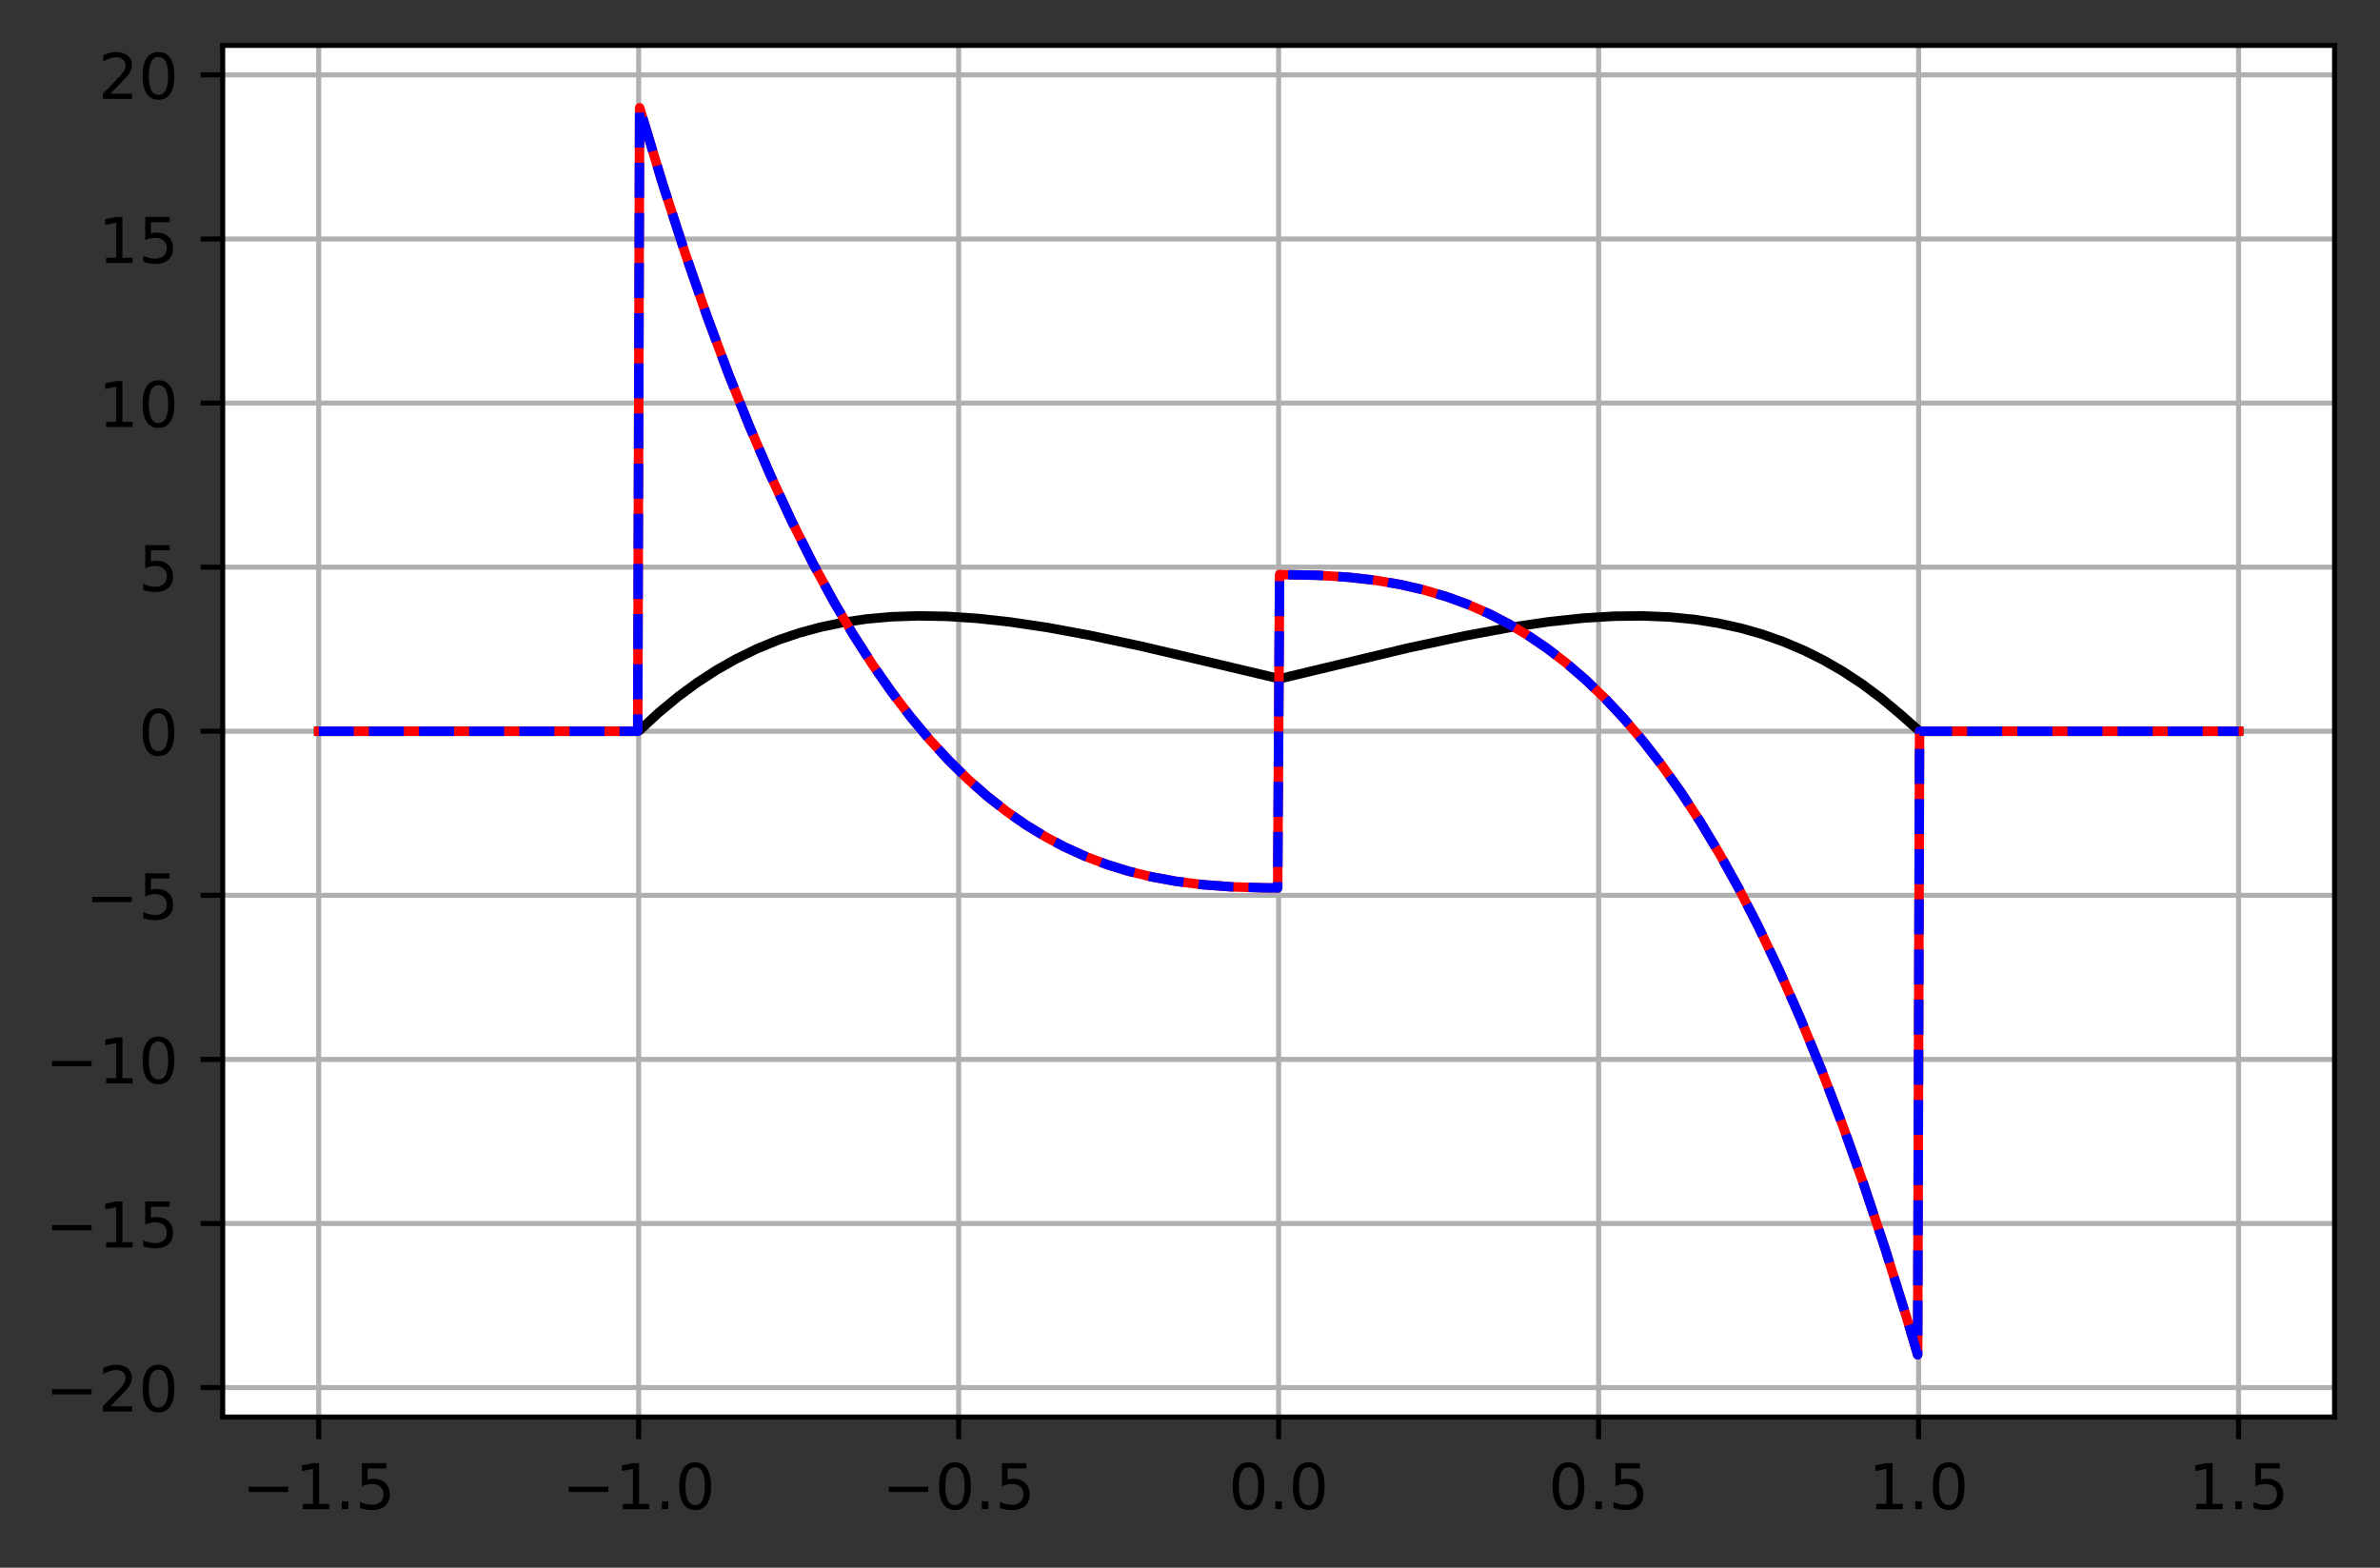 <?xml version="1.0" encoding="utf-8" standalone="no"?>
<!DOCTYPE svg PUBLIC "-//W3C//DTD SVG 1.1//EN"
  "http://www.w3.org/Graphics/SVG/1.1/DTD/svg11.dtd">
<!-- Created with matplotlib (https://matplotlib.org/) -->
<svg height="248.518pt" version="1.1" viewBox="0 0 377.305 248.518" width="377.305pt" xmlns="http://www.w3.org/2000/svg" xmlns:xlink="http://www.w3.org/1999/xlink">
 <rect x="0" y="0" width="377.305" height="248.518" fill="#333333" stroke="none"/>
 <defs>
  <style type="text/css">*{stroke-linecap:butt;stroke-linejoin:round;}</style>
 </defs>
 <g id="figure_1">
  <g id="patch_1">
   <path d="M 0 248.518 
L 377.305 248.518 
L 377.305 0 
L 0 0 
z
" style="fill:none;"/>
  </g>
  <g id="axes_1">
   <g id="patch_2">
    <path d="M 35.305 224.64 
L 370.105 224.64 
L 370.105 7.2 
L 35.305 7.2 
z
" style="fill:#ffffff;"/>
   </g>
   <g id="matplotlib.axis_1">
    <g id="xtick_1">
     <g id="line2d_1">
      <path clip-path="url(#p1679f98771)" d="M 50.523 224.64 
L 50.523 7.2 
" style="fill:none;stroke:#b0b0b0;stroke-linecap:square;stroke-width:0.8;"/>
     </g>
     <g id="line2d_2">
      <defs>
       <path d="M 0 0 
L 0 3.5 
" id="m7fa73ab590" style="stroke:#000000;stroke-width:0.8;"/>
      </defs>
      <g>
       <use style="stroke:#000000;stroke-width:0.8;" x="50.523" xlink:href="#m7fa73ab590" y="224.64"/>
      </g>
     </g>
     <g id="text_1">
      <!-- −1.5 -->
      <g transform="translate(38.381 239.238)scale(0.1 -0.1)">
       <defs>
        <path d="M 10.594 35.5 
L 73.188 35.5 
L 73.188 27.203 
L 10.594 27.203 
z
" id="DejaVuSans-8722"/>
        <path d="M 12.406 8.297 
L 28.516 8.297 
L 28.516 63.922 
L 10.984 60.406 
L 10.984 69.391 
L 28.422 72.906 
L 38.281 72.906 
L 38.281 8.297 
L 54.391 8.297 
L 54.391 0 
L 12.406 0 
z
" id="DejaVuSans-49"/>
        <path d="M 10.688 12.406 
L 21 12.406 
L 21 0 
L 10.688 0 
z
" id="DejaVuSans-46"/>
        <path d="M 10.797 72.906 
L 49.516 72.906 
L 49.516 64.594 
L 19.828 64.594 
L 19.828 46.734 
Q 21.969 47.469 24.109 47.828 
Q 26.266 48.188 28.422 48.188 
Q 40.625 48.188 47.75 41.5 
Q 54.891 34.812 54.891 23.391 
Q 54.891 11.625 47.562 5.094 
Q 40.234 -1.422 26.906 -1.422 
Q 22.312 -1.422 17.547 -0.641 
Q 12.797 0.141 7.719 1.703 
L 7.719 11.625 
Q 12.109 9.234 16.797 8.062 
Q 21.484 6.891 26.703 6.891 
Q 35.156 6.891 40.078 11.328 
Q 45.016 15.766 45.016 23.391 
Q 45.016 31 40.078 35.438 
Q 35.156 39.891 26.703 39.891 
Q 22.75 39.891 18.812 39.016 
Q 14.891 38.141 10.797 36.281 
z
" id="DejaVuSans-53"/>
       </defs>
       <use xlink:href="#DejaVuSans-8722"/>
       <use x="83.789" xlink:href="#DejaVuSans-49"/>
       <use x="147.412" xlink:href="#DejaVuSans-46"/>
       <use x="179.199" xlink:href="#DejaVuSans-53"/>
      </g>
     </g>
    </g>
    <g id="xtick_2">
     <g id="line2d_3">
      <path clip-path="url(#p1679f98771)" d="M 101.25 224.64 
L 101.25 7.2 
" style="fill:none;stroke:#b0b0b0;stroke-linecap:square;stroke-width:0.8;"/>
     </g>
     <g id="line2d_4">
      <g>
       <use style="stroke:#000000;stroke-width:0.8;" x="101.25" xlink:href="#m7fa73ab590" y="224.64"/>
      </g>
     </g>
     <g id="text_2">
      <!-- −1.0 -->
      <g transform="translate(89.109 239.238)scale(0.1 -0.1)">
       <defs>
        <path d="M 31.781 66.406 
Q 24.172 66.406 20.328 58.906 
Q 16.5 51.422 16.5 36.375 
Q 16.5 21.391 20.328 13.891 
Q 24.172 6.391 31.781 6.391 
Q 39.453 6.391 43.281 13.891 
Q 47.125 21.391 47.125 36.375 
Q 47.125 51.422 43.281 58.906 
Q 39.453 66.406 31.781 66.406 
z
M 31.781 74.219 
Q 44.047 74.219 50.516 64.516 
Q 56.984 54.828 56.984 36.375 
Q 56.984 17.969 50.516 8.266 
Q 44.047 -1.422 31.781 -1.422 
Q 19.531 -1.422 13.062 8.266 
Q 6.594 17.969 6.594 36.375 
Q 6.594 54.828 13.062 64.516 
Q 19.531 74.219 31.781 74.219 
z
" id="DejaVuSans-48"/>
       </defs>
       <use xlink:href="#DejaVuSans-8722"/>
       <use x="83.789" xlink:href="#DejaVuSans-49"/>
       <use x="147.412" xlink:href="#DejaVuSans-46"/>
       <use x="179.199" xlink:href="#DejaVuSans-48"/>
      </g>
     </g>
    </g>
    <g id="xtick_3">
     <g id="line2d_5">
      <path clip-path="url(#p1679f98771)" d="M 151.977 224.64 
L 151.977 7.2 
" style="fill:none;stroke:#b0b0b0;stroke-linecap:square;stroke-width:0.8;"/>
     </g>
     <g id="line2d_6">
      <g>
       <use style="stroke:#000000;stroke-width:0.8;" x="151.977" xlink:href="#m7fa73ab590" y="224.64"/>
      </g>
     </g>
     <g id="text_3">
      <!-- −0.5 -->
      <g transform="translate(139.836 239.238)scale(0.1 -0.1)">
       <use xlink:href="#DejaVuSans-8722"/>
       <use x="83.789" xlink:href="#DejaVuSans-48"/>
       <use x="147.412" xlink:href="#DejaVuSans-46"/>
       <use x="179.199" xlink:href="#DejaVuSans-53"/>
      </g>
     </g>
    </g>
    <g id="xtick_4">
     <g id="line2d_7">
      <path clip-path="url(#p1679f98771)" d="M 202.705 224.64 
L 202.705 7.2 
" style="fill:none;stroke:#b0b0b0;stroke-linecap:square;stroke-width:0.8;"/>
     </g>
     <g id="line2d_8">
      <g>
       <use style="stroke:#000000;stroke-width:0.8;" x="202.705" xlink:href="#m7fa73ab590" y="224.64"/>
      </g>
     </g>
     <g id="text_4">
      <!-- 0.0 -->
      <g transform="translate(194.753 239.238)scale(0.1 -0.1)">
       <use xlink:href="#DejaVuSans-48"/>
       <use x="63.623" xlink:href="#DejaVuSans-46"/>
       <use x="95.41" xlink:href="#DejaVuSans-48"/>
      </g>
     </g>
    </g>
    <g id="xtick_5">
     <g id="line2d_9">
      <path clip-path="url(#p1679f98771)" d="M 253.432 224.64 
L 253.432 7.2 
" style="fill:none;stroke:#b0b0b0;stroke-linecap:square;stroke-width:0.8;"/>
     </g>
     <g id="line2d_10">
      <g>
       <use style="stroke:#000000;stroke-width:0.8;" x="253.432" xlink:href="#m7fa73ab590" y="224.64"/>
      </g>
     </g>
     <g id="text_5">
      <!-- 0.5 -->
      <g transform="translate(245.48 239.238)scale(0.1 -0.1)">
       <use xlink:href="#DejaVuSans-48"/>
       <use x="63.623" xlink:href="#DejaVuSans-46"/>
       <use x="95.41" xlink:href="#DejaVuSans-53"/>
      </g>
     </g>
    </g>
    <g id="xtick_6">
     <g id="line2d_11">
      <path clip-path="url(#p1679f98771)" d="M 304.159 224.64 
L 304.159 7.2 
" style="fill:none;stroke:#b0b0b0;stroke-linecap:square;stroke-width:0.8;"/>
     </g>
     <g id="line2d_12">
      <g>
       <use style="stroke:#000000;stroke-width:0.8;" x="304.159" xlink:href="#m7fa73ab590" y="224.64"/>
      </g>
     </g>
     <g id="text_6">
      <!-- 1.0 -->
      <g transform="translate(296.208 239.238)scale(0.1 -0.1)">
       <use xlink:href="#DejaVuSans-49"/>
       <use x="63.623" xlink:href="#DejaVuSans-46"/>
       <use x="95.41" xlink:href="#DejaVuSans-48"/>
      </g>
     </g>
    </g>
    <g id="xtick_7">
     <g id="line2d_13">
      <path clip-path="url(#p1679f98771)" d="M 354.887 224.64 
L 354.887 7.2 
" style="fill:none;stroke:#b0b0b0;stroke-linecap:square;stroke-width:0.8;"/>
     </g>
     <g id="line2d_14">
      <g>
       <use style="stroke:#000000;stroke-width:0.8;" x="354.887" xlink:href="#m7fa73ab590" y="224.64"/>
      </g>
     </g>
     <g id="text_7">
      <!-- 1.5 -->
      <g transform="translate(346.935 239.238)scale(0.1 -0.1)">
       <use xlink:href="#DejaVuSans-49"/>
       <use x="63.623" xlink:href="#DejaVuSans-46"/>
       <use x="95.41" xlink:href="#DejaVuSans-53"/>
      </g>
     </g>
    </g>
   </g>
   <g id="matplotlib.axis_2">
    <g id="ytick_1">
     <g id="line2d_15">
      <path clip-path="url(#p1679f98771)" d="M 35.305 219.967 
L 370.105 219.967 
" style="fill:none;stroke:#b0b0b0;stroke-linecap:square;stroke-width:0.8;"/>
     </g>
     <g id="line2d_16">
      <defs>
       <path d="M 0 0 
L -3.5 0 
" id="m7270bcc91d" style="stroke:#000000;stroke-width:0.8;"/>
      </defs>
      <g>
       <use style="stroke:#000000;stroke-width:0.8;" x="35.305" xlink:href="#m7270bcc91d" y="219.967"/>
      </g>
     </g>
     <g id="text_8">
      <!-- −20 -->
      <g transform="translate(7.2 223.766)scale(0.1 -0.1)">
       <defs>
        <path d="M 19.188 8.297 
L 53.609 8.297 
L 53.609 0 
L 7.328 0 
L 7.328 8.297 
Q 12.938 14.109 22.625 23.891 
Q 32.328 33.688 34.812 36.531 
Q 39.547 41.844 41.422 45.531 
Q 43.312 49.219 43.312 52.781 
Q 43.312 58.594 39.234 62.25 
Q 35.156 65.922 28.609 65.922 
Q 23.969 65.922 18.812 64.312 
Q 13.672 62.703 7.812 59.422 
L 7.812 69.391 
Q 13.766 71.781 18.938 73 
Q 24.125 74.219 28.422 74.219 
Q 39.75 74.219 46.484 68.547 
Q 53.219 62.891 53.219 53.422 
Q 53.219 48.922 51.531 44.891 
Q 49.859 40.875 45.406 35.406 
Q 44.188 33.984 37.641 27.219 
Q 31.109 20.453 19.188 8.297 
z
" id="DejaVuSans-50"/>
       </defs>
       <use xlink:href="#DejaVuSans-8722"/>
       <use x="83.789" xlink:href="#DejaVuSans-50"/>
       <use x="147.412" xlink:href="#DejaVuSans-48"/>
      </g>
     </g>
    </g>
    <g id="ytick_2">
     <g id="line2d_17">
      <path clip-path="url(#p1679f98771)" d="M 35.305 193.955 
L 370.105 193.955 
" style="fill:none;stroke:#b0b0b0;stroke-linecap:square;stroke-width:0.8;"/>
     </g>
     <g id="line2d_18">
      <g>
       <use style="stroke:#000000;stroke-width:0.8;" x="35.305" xlink:href="#m7270bcc91d" y="193.955"/>
      </g>
     </g>
     <g id="text_9">
      <!-- −15 -->
      <g transform="translate(7.2 197.755)scale(0.1 -0.1)">
       <use xlink:href="#DejaVuSans-8722"/>
       <use x="83.789" xlink:href="#DejaVuSans-49"/>
       <use x="147.412" xlink:href="#DejaVuSans-53"/>
      </g>
     </g>
    </g>
    <g id="ytick_3">
     <g id="line2d_19">
      <path clip-path="url(#p1679f98771)" d="M 35.305 167.944 
L 370.105 167.944 
" style="fill:none;stroke:#b0b0b0;stroke-linecap:square;stroke-width:0.8;"/>
     </g>
     <g id="line2d_20">
      <g>
       <use style="stroke:#000000;stroke-width:0.8;" x="35.305" xlink:href="#m7270bcc91d" y="167.944"/>
      </g>
     </g>
     <g id="text_10">
      <!-- −10 -->
      <g transform="translate(7.2 171.743)scale(0.1 -0.1)">
       <use xlink:href="#DejaVuSans-8722"/>
       <use x="83.789" xlink:href="#DejaVuSans-49"/>
       <use x="147.412" xlink:href="#DejaVuSans-48"/>
      </g>
     </g>
    </g>
    <g id="ytick_4">
     <g id="line2d_21">
      <path clip-path="url(#p1679f98771)" d="M 35.305 141.932 
L 370.105 141.932 
" style="fill:none;stroke:#b0b0b0;stroke-linecap:square;stroke-width:0.8;"/>
     </g>
     <g id="line2d_22">
      <g>
       <use style="stroke:#000000;stroke-width:0.8;" x="35.305" xlink:href="#m7270bcc91d" y="141.932"/>
      </g>
     </g>
     <g id="text_11">
      <!-- −5 -->
      <g transform="translate(13.562 145.731)scale(0.1 -0.1)">
       <use xlink:href="#DejaVuSans-8722"/>
       <use x="83.789" xlink:href="#DejaVuSans-53"/>
      </g>
     </g>
    </g>
    <g id="ytick_5">
     <g id="line2d_23">
      <path clip-path="url(#p1679f98771)" d="M 35.305 115.92 
L 370.105 115.92 
" style="fill:none;stroke:#b0b0b0;stroke-linecap:square;stroke-width:0.8;"/>
     </g>
     <g id="line2d_24">
      <g>
       <use style="stroke:#000000;stroke-width:0.8;" x="35.305" xlink:href="#m7270bcc91d" y="115.92"/>
      </g>
     </g>
     <g id="text_12">
      <!-- 0 -->
      <g transform="translate(21.942 119.719)scale(0.1 -0.1)">
       <use xlink:href="#DejaVuSans-48"/>
      </g>
     </g>
    </g>
    <g id="ytick_6">
     <g id="line2d_25">
      <path clip-path="url(#p1679f98771)" d="M 35.305 89.908 
L 370.105 89.908 
" style="fill:none;stroke:#b0b0b0;stroke-linecap:square;stroke-width:0.8;"/>
     </g>
     <g id="line2d_26">
      <g>
       <use style="stroke:#000000;stroke-width:0.8;" x="35.305" xlink:href="#m7270bcc91d" y="89.908"/>
      </g>
     </g>
     <g id="text_13">
      <!-- 5 -->
      <g transform="translate(21.942 93.707)scale(0.1 -0.1)">
       <use xlink:href="#DejaVuSans-53"/>
      </g>
     </g>
    </g>
    <g id="ytick_7">
     <g id="line2d_27">
      <path clip-path="url(#p1679f98771)" d="M 35.305 63.896 
L 370.105 63.896 
" style="fill:none;stroke:#b0b0b0;stroke-linecap:square;stroke-width:0.8;"/>
     </g>
     <g id="line2d_28">
      <g>
       <use style="stroke:#000000;stroke-width:0.8;" x="35.305" xlink:href="#m7270bcc91d" y="63.896"/>
      </g>
     </g>
     <g id="text_14">
      <!-- 10 -->
      <g transform="translate(15.58 67.696)scale(0.1 -0.1)">
       <use xlink:href="#DejaVuSans-49"/>
       <use x="63.623" xlink:href="#DejaVuSans-48"/>
      </g>
     </g>
    </g>
    <g id="ytick_8">
     <g id="line2d_29">
      <path clip-path="url(#p1679f98771)" d="M 35.305 37.885 
L 370.105 37.885 
" style="fill:none;stroke:#b0b0b0;stroke-linecap:square;stroke-width:0.8;"/>
     </g>
     <g id="line2d_30">
      <g>
       <use style="stroke:#000000;stroke-width:0.8;" x="35.305" xlink:href="#m7270bcc91d" y="37.885"/>
      </g>
     </g>
     <g id="text_15">
      <!-- 15 -->
      <g transform="translate(15.58 41.684)scale(0.1 -0.1)">
       <use xlink:href="#DejaVuSans-49"/>
       <use x="63.623" xlink:href="#DejaVuSans-53"/>
      </g>
     </g>
    </g>
    <g id="ytick_9">
     <g id="line2d_31">
      <path clip-path="url(#p1679f98771)" d="M 35.305 11.873 
L 370.105 11.873 
" style="fill:none;stroke:#b0b0b0;stroke-linecap:square;stroke-width:0.8;"/>
     </g>
     <g id="line2d_32">
      <g>
       <use style="stroke:#000000;stroke-width:0.8;" x="35.305" xlink:href="#m7270bcc91d" y="11.873"/>
      </g>
     </g>
     <g id="text_16">
      <!-- 20 -->
      <g transform="translate(15.58 15.672)scale(0.1 -0.1)">
       <use xlink:href="#DejaVuSans-50"/>
       <use x="63.623" xlink:href="#DejaVuSans-48"/>
      </g>
     </g>
    </g>
   </g>
   <g id="line2d_33">
    <path clip-path="url(#p1679f98771)" d="M 50.523 115.92 
L 101.098 115.92 
L 101.402 115.771 
L 104.449 112.957 
L 107.496 110.438 
L 110.543 108.197 
L 113.589 106.22 
L 116.636 104.489 
L 119.987 102.852 
L 123.339 101.475 
L 126.69 100.34 
L 130.041 99.428 
L 133.697 98.667 
L 137.353 98.129 
L 141.314 97.774 
L 145.579 97.629 
L 150.149 97.712 
L 155.024 98.038 
L 160.203 98.608 
L 165.992 99.47 
L 172.695 100.697 
L 180.921 102.442 
L 192.194 105.079 
L 202.857 107.603 
L 223.27 102.716 
L 232.41 100.758 
L 239.417 99.47 
L 245.511 98.569 
L 250.995 97.985 
L 255.869 97.688 
L 260.439 97.636 
L 264.705 97.815 
L 268.665 98.204 
L 272.321 98.778 
L 275.977 99.578 
L 279.329 100.529 
L 282.68 101.707 
L 286.031 103.129 
L 289.078 104.651 
L 292.125 106.406 
L 295.172 108.409 
L 298.218 110.677 
L 301.265 113.225 
L 304.312 115.92 
L 354.887 115.92 
L 354.887 115.92 
" style="fill:none;stroke:#000000;stroke-linecap:square;stroke-width:1.5;"/>
   </g>
   <g id="line2d_34">
    <path clip-path="url(#p1679f98771)" d="M 50.523 115.92 
L 101.098 115.92 
L 101.402 17.084 
L 105.058 29.166 
L 108.715 40.439 
L 112.066 50.085 
L 115.417 59.096 
L 118.769 67.493 
L 122.12 75.298 
L 125.471 82.531 
L 128.823 89.216 
L 132.174 95.372 
L 135.221 100.528 
L 138.267 105.283 
L 141.314 109.651 
L 144.361 113.649 
L 147.407 117.292 
L 150.454 120.598 
L 153.501 123.583 
L 156.547 126.262 
L 159.594 128.651 
L 162.641 130.767 
L 165.687 132.627 
L 168.734 134.245 
L 172.086 135.766 
L 175.437 137.036 
L 178.788 138.077 
L 182.444 138.978 
L 186.405 139.706 
L 190.67 140.244 
L 195.24 140.585 
L 200.42 140.746 
L 202.552 140.759 
L 202.857 91.081 
L 208.95 91.198 
L 213.825 91.51 
L 218.09 91.998 
L 222.051 92.673 
L 225.707 93.515 
L 229.363 94.598 
L 232.715 95.825 
L 236.066 97.299 
L 239.113 98.871 
L 242.159 100.681 
L 245.206 102.744 
L 248.253 105.078 
L 251.299 107.697 
L 254.346 110.619 
L 257.393 113.86 
L 260.439 117.435 
L 263.486 121.361 
L 266.533 125.653 
L 269.579 130.329 
L 272.626 135.404 
L 275.673 140.894 
L 278.719 146.816 
L 282.071 153.847 
L 285.422 161.441 
L 288.773 169.62 
L 292.125 178.406 
L 295.476 187.818 
L 298.828 197.88 
L 302.179 208.612 
L 304.007 214.756 
L 304.312 115.92 
L 354.887 115.92 
L 354.887 115.92 
" style="fill:none;stroke:#ff0000;stroke-linecap:square;stroke-width:1.5;"/>
   </g>
   <g id="line2d_35">
    <path clip-path="url(#p1679f98771)" d="M 50.523 115.92 
L 101.098 115.92 
L 101.402 17.084 
L 105.058 29.166 
L 108.715 40.439 
L 112.066 50.085 
L 115.417 59.096 
L 118.769 67.493 
L 122.12 75.298 
L 125.471 82.531 
L 128.823 89.216 
L 132.174 95.372 
L 135.221 100.528 
L 138.267 105.283 
L 141.314 109.651 
L 144.361 113.649 
L 147.407 117.292 
L 150.454 120.598 
L 153.501 123.583 
L 156.547 126.262 
L 159.594 128.651 
L 162.641 130.767 
L 165.687 132.627 
L 168.734 134.245 
L 172.086 135.766 
L 175.437 137.036 
L 178.788 138.077 
L 182.444 138.978 
L 186.405 139.706 
L 190.67 140.244 
L 195.24 140.585 
L 200.42 140.746 
L 202.552 140.759 
L 202.857 91.081 
L 208.95 91.198 
L 213.825 91.51 
L 218.09 91.998 
L 222.051 92.673 
L 225.707 93.515 
L 229.363 94.598 
L 232.715 95.825 
L 236.066 97.299 
L 239.113 98.871 
L 242.159 100.681 
L 245.206 102.744 
L 248.253 105.078 
L 251.299 107.697 
L 254.346 110.619 
L 257.393 113.86 
L 260.439 117.435 
L 263.486 121.361 
L 266.533 125.653 
L 269.579 130.329 
L 272.626 135.404 
L 275.673 140.894 
L 278.719 146.816 
L 282.071 153.847 
L 285.422 161.441 
L 288.773 169.62 
L 292.125 178.406 
L 295.476 187.818 
L 298.828 197.88 
L 302.179 208.612 
L 304.007 214.756 
L 304.312 115.92 
L 354.887 115.92 
L 354.887 115.92 
" style="fill:none;stroke:#0000ff;stroke-dasharray:5.55,2.4;stroke-dashoffset:0;stroke-width:1.5;"/>
   </g>
   <g id="patch_3">
    <path d="M 35.305 224.64 
L 35.305 7.2 
" style="fill:none;stroke:#000000;stroke-linecap:square;stroke-linejoin:miter;stroke-width:0.8;"/>
   </g>
   <g id="patch_4">
    <path d="M 370.105 224.64 
L 370.105 7.2 
" style="fill:none;stroke:#000000;stroke-linecap:square;stroke-linejoin:miter;stroke-width:0.8;"/>
   </g>
   <g id="patch_5">
    <path d="M 35.305 224.64 
L 370.105 224.64 
" style="fill:none;stroke:#000000;stroke-linecap:square;stroke-linejoin:miter;stroke-width:0.8;"/>
   </g>
   <g id="patch_6">
    <path d="M 35.305 7.2 
L 370.105 7.2 
" style="fill:none;stroke:#000000;stroke-linecap:square;stroke-linejoin:miter;stroke-width:0.8;"/>
   </g>
  </g>
 </g>
 <defs>
  <clipPath id="p1679f98771">
   <rect height="217.44" width="334.8" x="35.305" y="7.2"/>
  </clipPath>
 </defs>
</svg>
